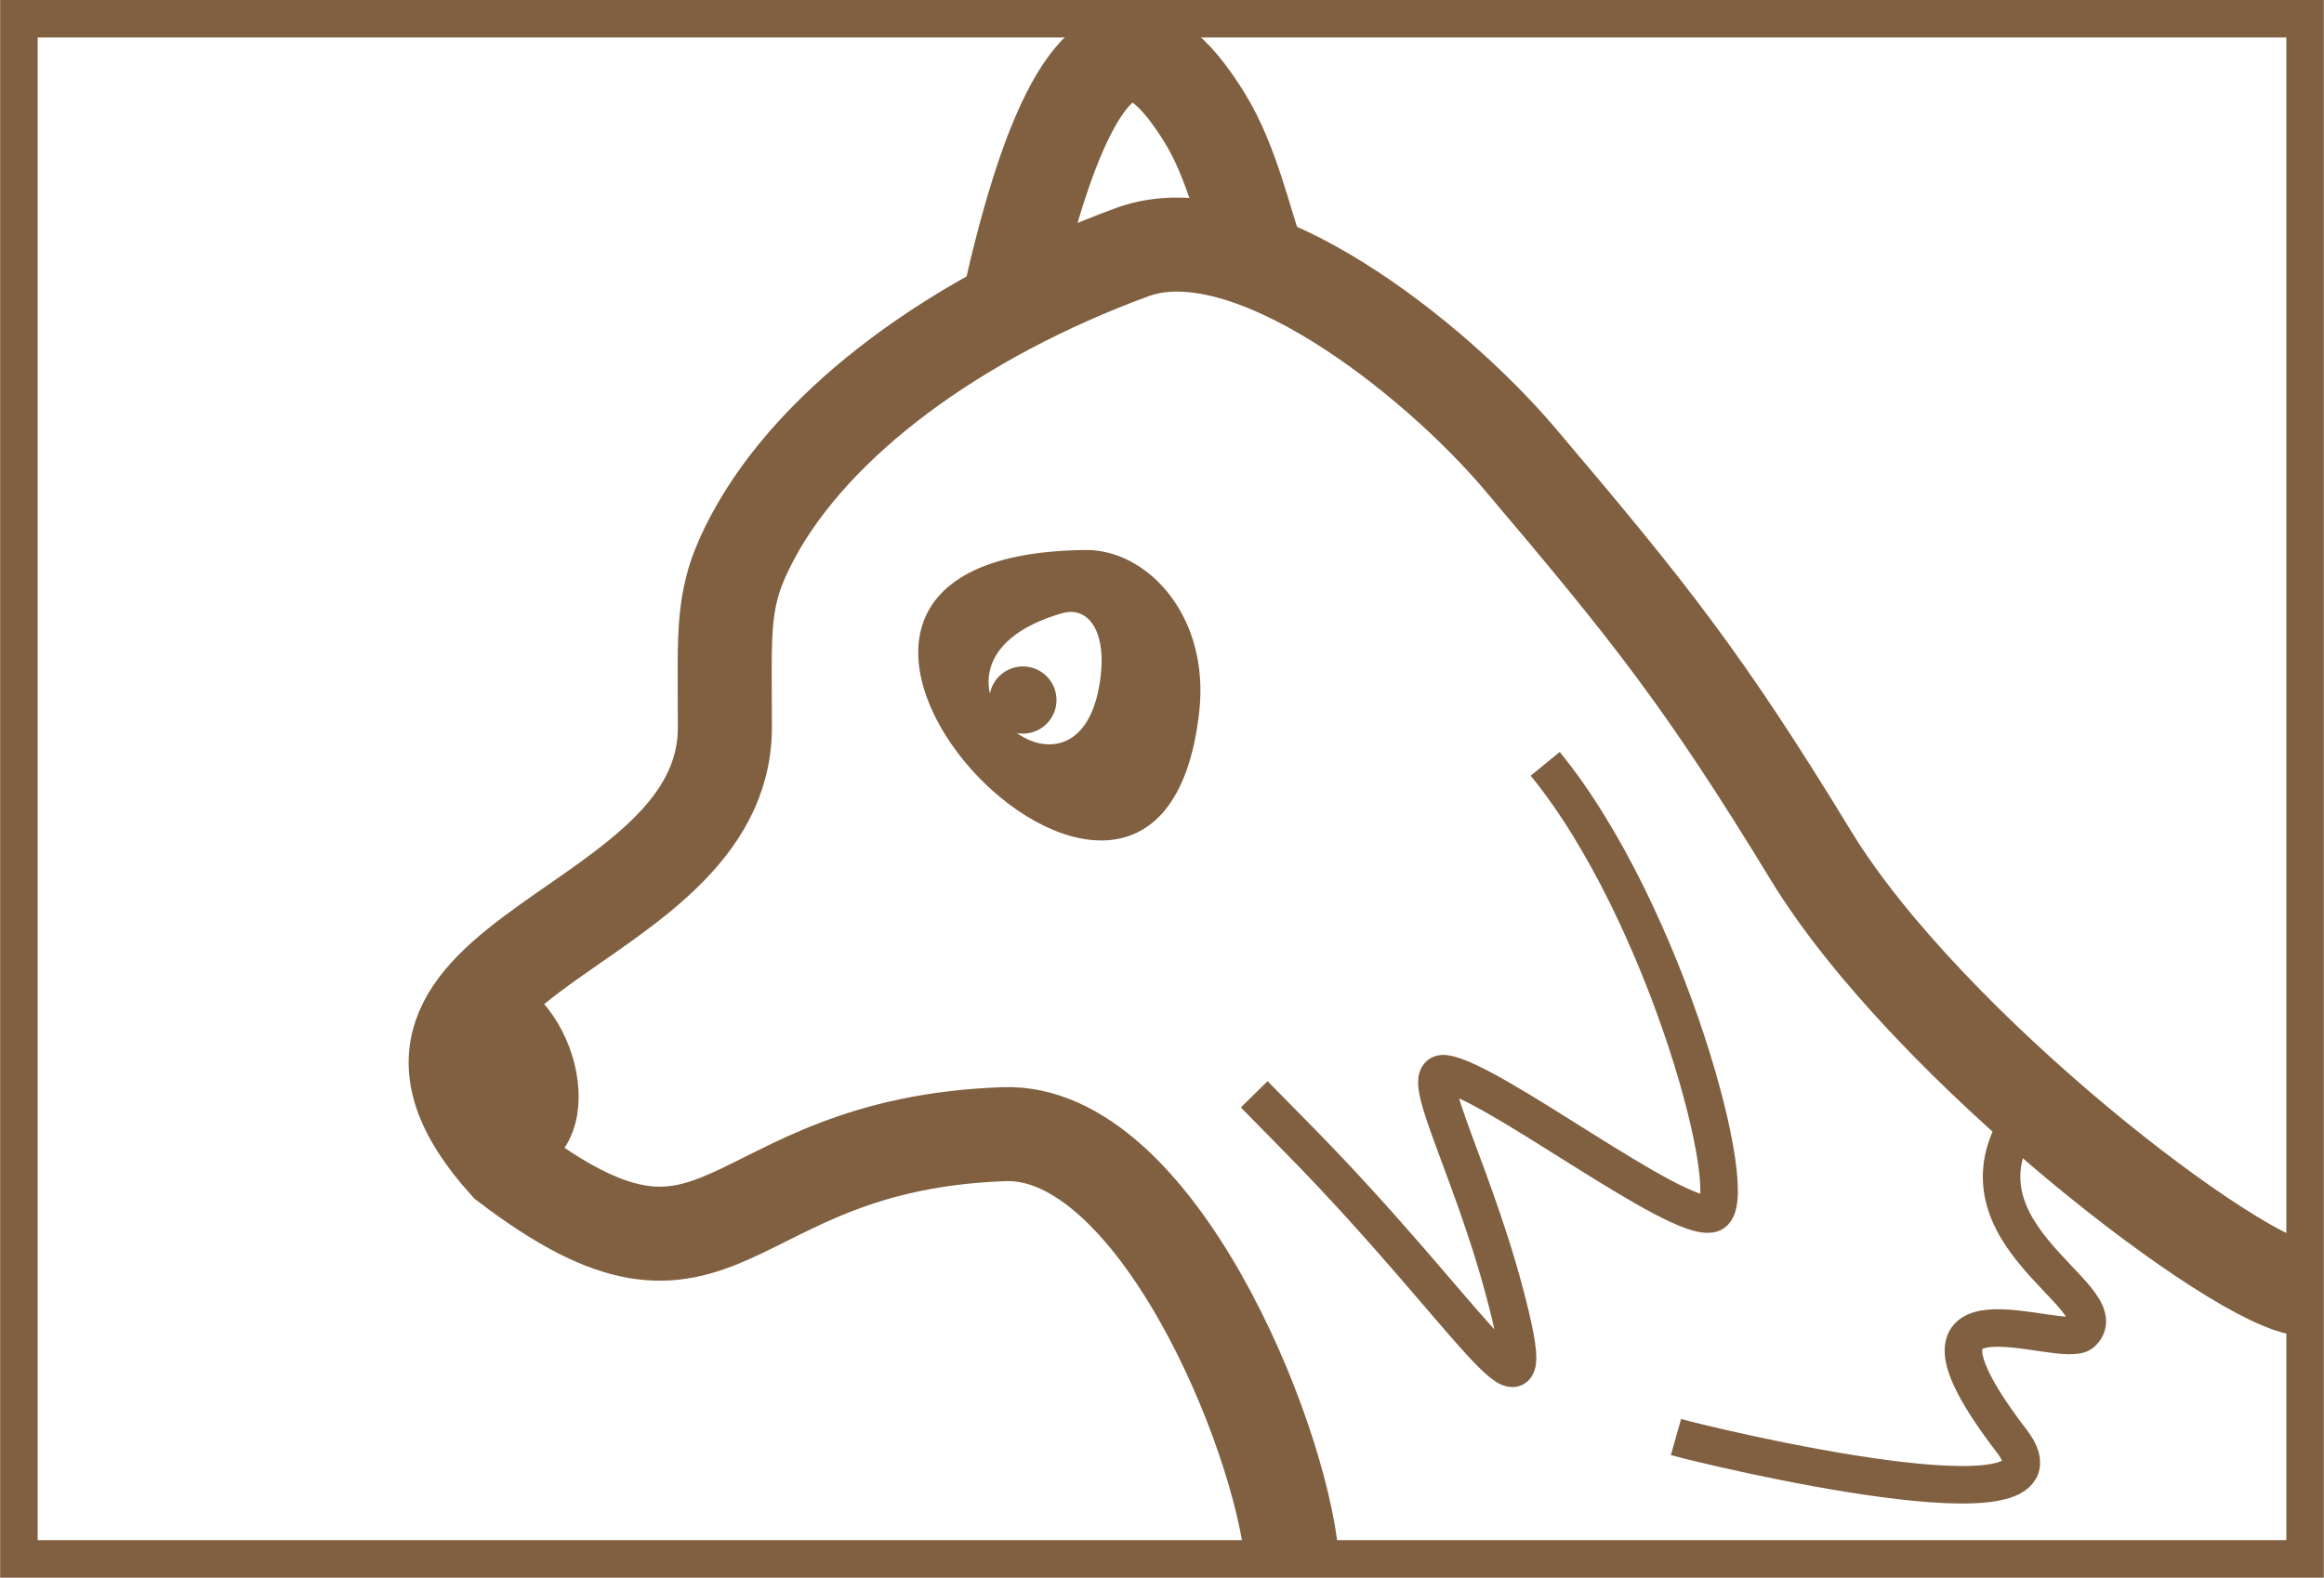 <?xml version="1.0" encoding="UTF-8"?>
<!DOCTYPE svg PUBLIC "-//W3C//DTD SVG 1.1//EN" "http://www.w3.org/Graphics/SVG/1.1/DTD/svg11.dtd">
<!-- Creator: CorelDRAW 2018 (64-Bit) -->
<svg xmlns="http://www.w3.org/2000/svg" xml:space="preserve" width="12.371mm" height="8.402mm" version="1.1" style="shape-rendering:geometricPrecision; text-rendering:geometricPrecision; image-rendering:optimizeQuality; fill-rule:evenodd; clip-rule:evenodd"
viewBox="0 0 89.2 60.59"
 xmlns:xlink="http://www.w3.org/1999/xlink">
 <defs>
  <style type="text/css">
   <![CDATA[
    .str0 {stroke:#806040;stroke-width:3.61;stroke-miterlimit:22.926}
    .str1 {stroke:#806040;stroke-width:1.44;stroke-miterlimit:22.926}
    .fil1 {fill:none}
    .fil0 {fill:#806040}
   ]]>
  </style>
 </defs>
 <g id="пояснения_x0020_к_x0020_карточкам">
  <g id="по_x0020_тематике">
   <path class="fil0" d="M41.68 21.12c-16.06,0.14 2.8,20.17 4.35,6.21 0.41,-3.71 -2.02,-6.23 -4.35,-6.21zm-0.93 2.43c-6.83,1.99 0.87,8.78 1.51,2.28 0.16,-1.65 -0.52,-2.57 -1.51,-2.28z"/>
   <path class="fil1 str0" d="M49.59 59.86c-0.45,-4.86 -5.27,-16.51 -11.05,-16.31 -11,0.39 -10.63,7.61 -19.11,1.14 -7.32,-8.1 8.39,-8.71 8.39,-16.76 0,-3.89 -0.17,-5.01 1.08,-7.33 2.38,-4.43 7.82,-8.44 14.56,-10.92 4.47,-1.64 11.61,4.1 14.85,7.91 5,5.9 7.08,8.5 11.2,15.26 4.47,7.34 16.46,16.52 18.97,16.65"/>
   <path class="fil1 str1" d="M59.31 29.33c4.67,5.71 7.64,16.9 6.39,17.27 -1.31,0.39 -8.5,-5.16 -10.25,-5.37 -1.14,-0.14 1.26,3.95 2.53,9.3 1.19,5 -1.58,-0.1 -8.09,-6.73l-1.75 -1.78"/>
   <path class="fil1 str1" d="M77.98 42.39c-3.88,4.81 3.42,7.37 1.94,8.78 -0.75,0.72 -7.85,-2.55 -2.69,4.18 2.8,3.66 -11.63,0.19 -12.9,-0.17"/>
   <circle class="fil0" cx="39.26" cy="26.88" r="1.29"/>
   <path class="fil1 str0" d="M38.73 11.57c2.87,-12.85 5.78,-9.82 7.5,-7.06 1.06,1.71 1.54,3.98 2.1,5.56"/>
   <ellipse class="fil0 str0" transform="matrix(0.698 -0.263 0.263 0.698 19.139 41.218)" rx="2.07" ry="3.56"/>
   <rect class="fil1 str1" x="0.72" y="0.72" width="87.76" height="59.14"/>
  </g>
 </g>
</svg>
